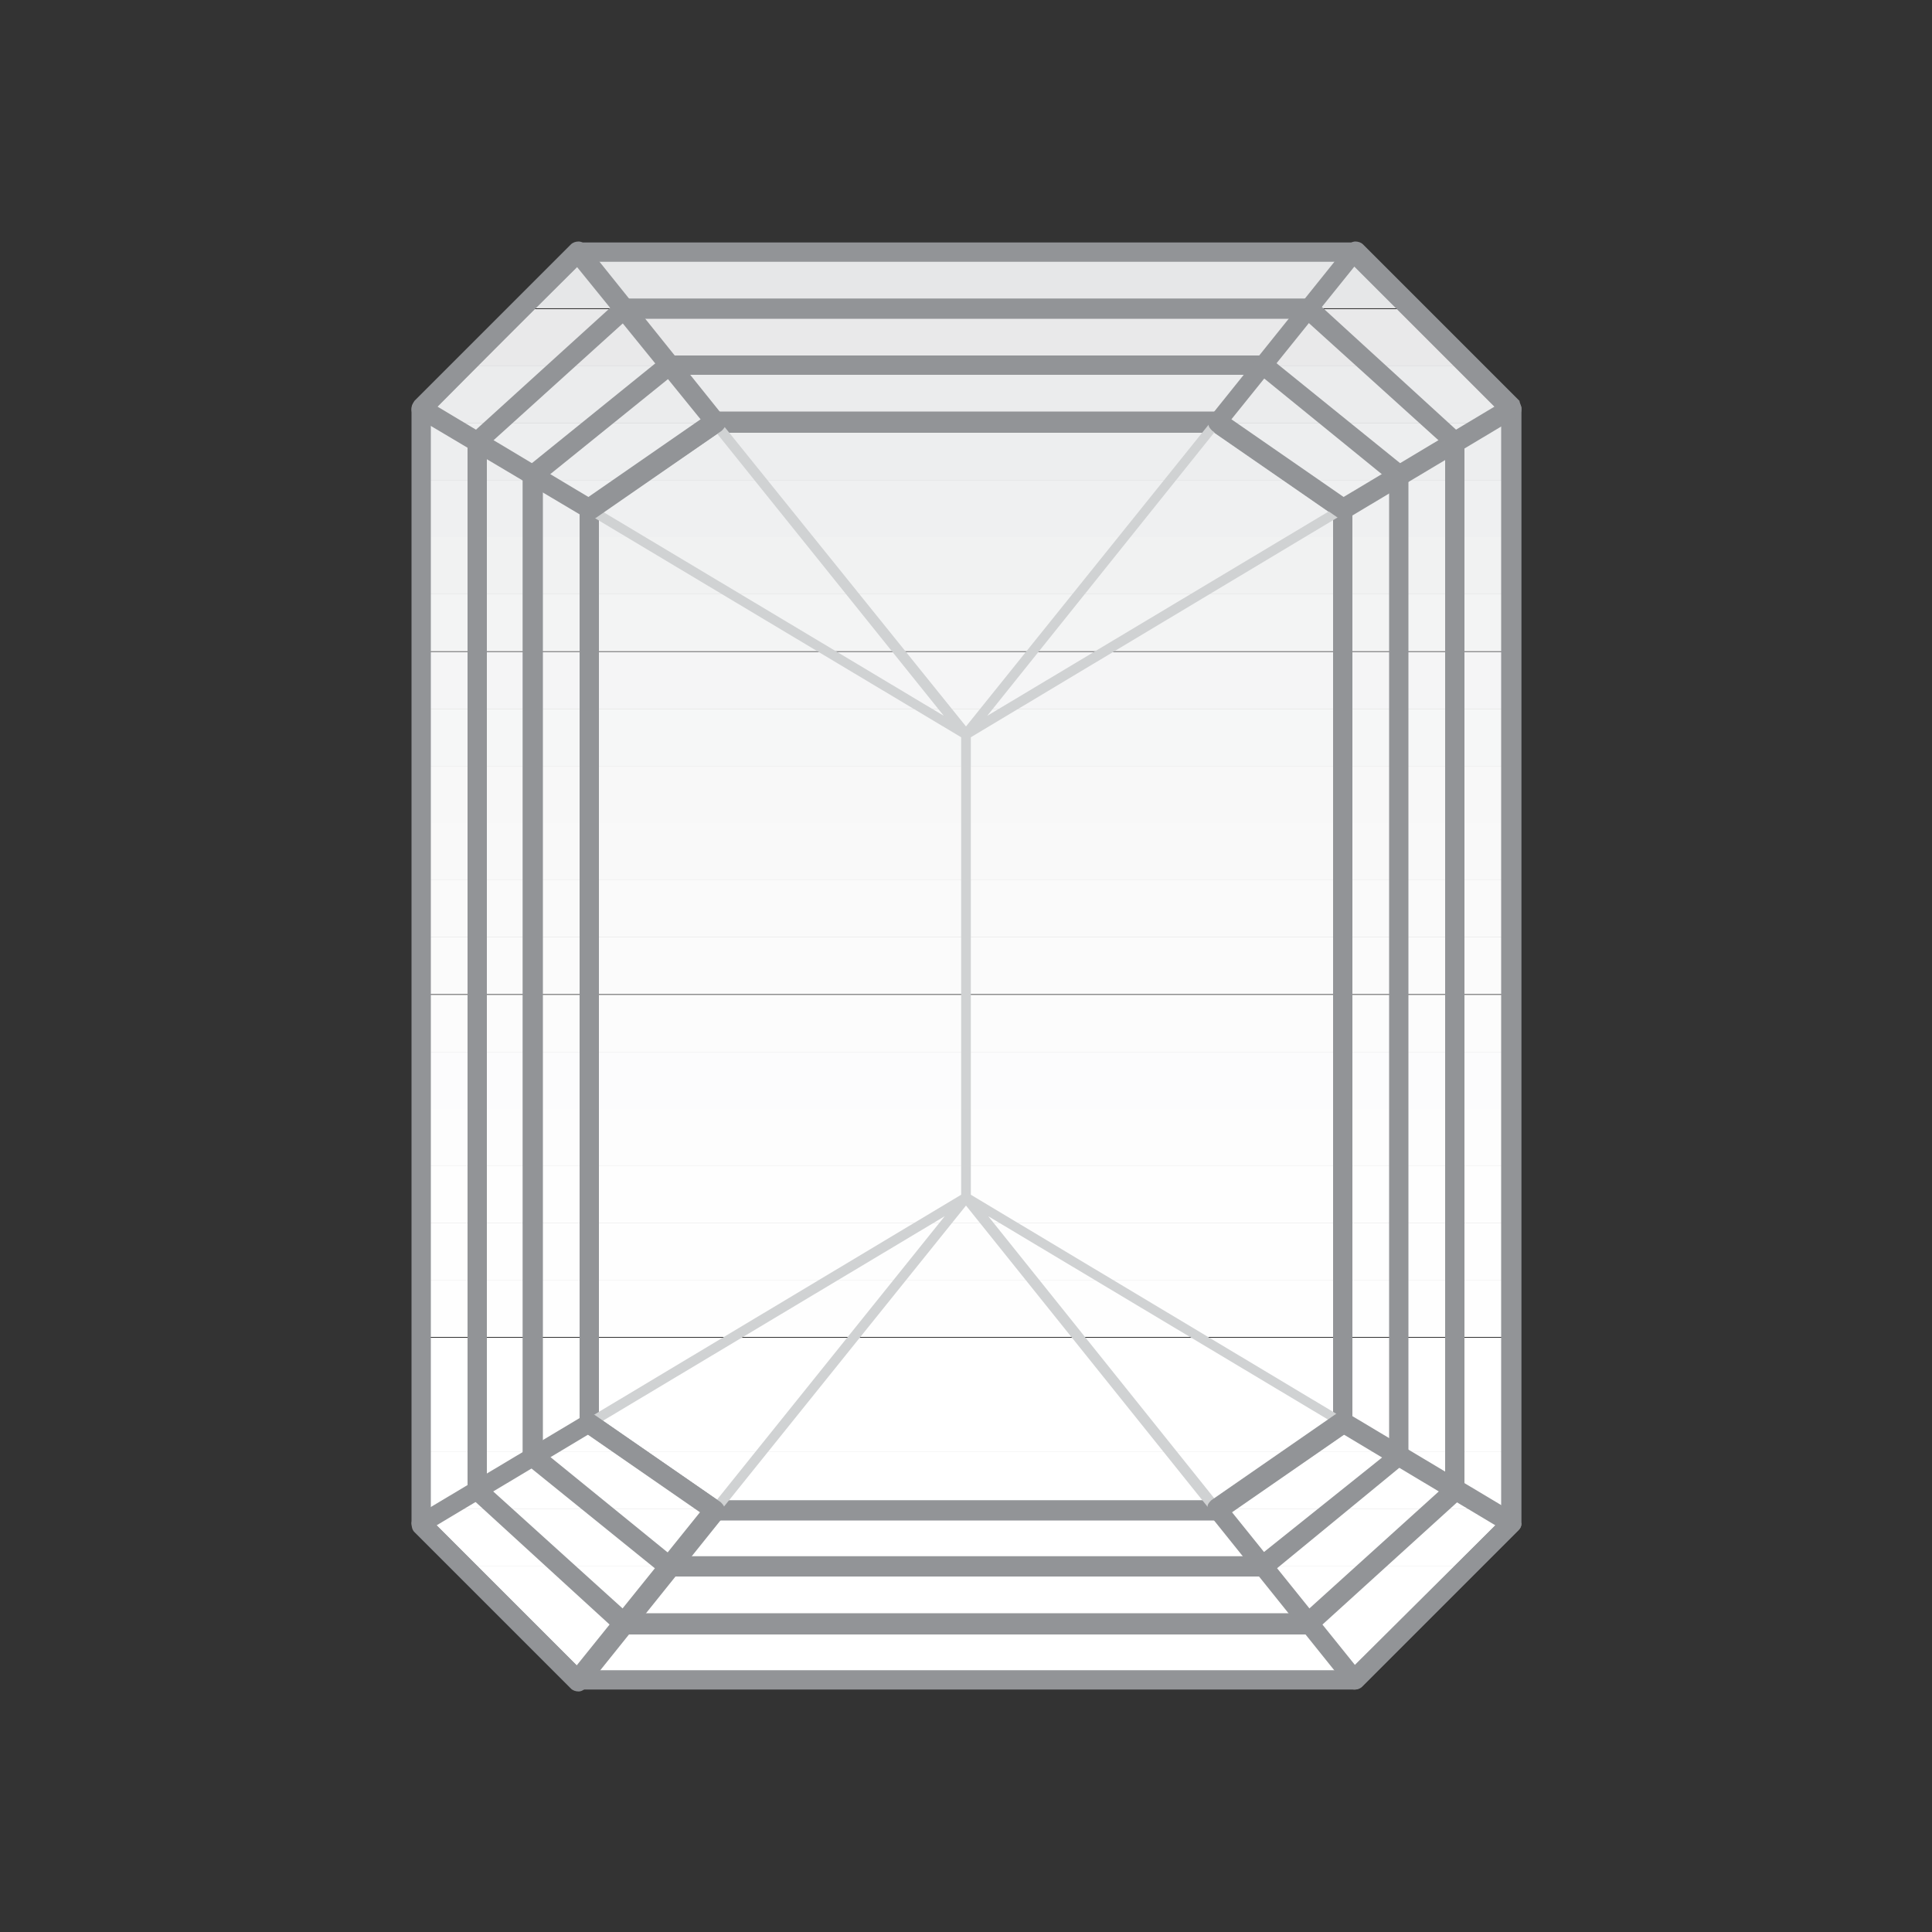 <?xml version="1.0" encoding="utf-8"?>
<!-- Generator: Adobe Illustrator 22.1.0, SVG Export Plug-In . SVG Version: 6.00 Build 0)  -->
<svg version="1.1" id="Layer_1" xmlns="http://www.w3.org/2000/svg" xmlns:xlink="http://www.w3.org/1999/xlink" x="0px" y="0px"
	 viewBox="0 0 200 200" style="enable-background:new 0 0 200 200;" xml:space="preserve">
<rect x="0" y="0" width="200" height="200" fill="#333333" stroke="none"/>
<style type="text/css">
	.st0{clip-path:url(#SVGID_2_);fill:#FFFFFF;}
	.st1{clip-path:url(#SVGID_2_);fill:#FEFEFE;}
	.st2{clip-path:url(#SVGID_2_);fill:#FDFDFD;}
	.st3{clip-path:url(#SVGID_2_);fill:#FCFCFD;}
	.st4{clip-path:url(#SVGID_2_);fill:#FCFCFC;}
	.st5{clip-path:url(#SVGID_2_);fill:#FBFBFB;}
	.st6{clip-path:url(#SVGID_2_);fill:#FAFAFA;}
	.st7{clip-path:url(#SVGID_2_);fill:#F9F9F9;}
	.st8{clip-path:url(#SVGID_2_);fill:#F8F8F8;}
	.st9{clip-path:url(#SVGID_2_);fill:#F6F7F7;}
	.st10{clip-path:url(#SVGID_2_);fill:#F5F5F6;}
	.st11{clip-path:url(#SVGID_2_);fill:#F3F4F4;}
	.st12{clip-path:url(#SVGID_2_);fill:#F1F2F2;}
	.st13{clip-path:url(#SVGID_2_);fill:#EFF0F1;}
	.st14{clip-path:url(#SVGID_2_);fill:#EDEEEF;}
	.st15{clip-path:url(#SVGID_2_);fill:#EBECED;}
	.st16{clip-path:url(#SVGID_2_);fill:#E9E9EA;}
	.st17{clip-path:url(#SVGID_2_);fill:#E6E7E8;}
	.st18{clip-path:url(#SVGID_4_);fill:#FFFFFF;}
	.st19{clip-path:url(#SVGID_4_);fill:#FEFEFE;}
	.st20{clip-path:url(#SVGID_4_);fill:#FDFDFD;}
	.st21{clip-path:url(#SVGID_4_);fill:#FCFCFD;}
	.st22{clip-path:url(#SVGID_4_);fill:#FCFCFC;}
	.st23{clip-path:url(#SVGID_4_);fill:#FBFBFB;}
	.st24{clip-path:url(#SVGID_4_);fill:#FAFAFA;}
	.st25{clip-path:url(#SVGID_4_);fill:#F9F9F9;}
	.st26{clip-path:url(#SVGID_4_);fill:#F8F8F8;}
	.st27{clip-path:url(#SVGID_4_);fill:#F6F7F7;}
	.st28{clip-path:url(#SVGID_4_);fill:#F5F5F6;}
	.st29{clip-path:url(#SVGID_4_);fill:#F3F4F4;}
	.st30{clip-path:url(#SVGID_4_);fill:#F1F2F2;}
	.st31{clip-path:url(#SVGID_4_);fill:#EFF0F1;}
	.st32{clip-path:url(#SVGID_4_);fill:#EDEEEF;}
	.st33{clip-path:url(#SVGID_4_);fill:#EBECED;}
	.st34{clip-path:url(#SVGID_4_);fill:#E9E9EA;}
	.st35{clip-path:url(#SVGID_4_);fill:#E6E7E8;}
	.st36{fill:#929497;}
	.st37{fill:#D0D2D3;}
</style>
<g>
	<g>
		<g>
			<g>
				<defs>
					<polygon id="SVGID_1_" points="156.4,42.3 140.2,26 59.8,26 43.6,42.3 43.6,157.7 59.8,174 140.2,174 156.4,157.7 					"/>
				</defs>
				<clipPath id="SVGID_2_">
					<use xlink:href="#SVGID_1_"  style="overflow:visible;"/>
				</clipPath>
				<path class="st0" d="M43.6,174h112.8H43.6z"/>
				<rect x="43.6" y="168" class="st0" width="112.8" height="5.9"/>
				<rect x="43.6" y="162.1" class="st0" width="112.8" height="5.9"/>
				<rect x="43.6" y="156.2" class="st0" width="112.8" height="5.9"/>
				<rect x="43.6" y="150.3" class="st0" width="112.8" height="5.9"/>
				<rect x="43.6" y="144.4" class="st0" width="112.8" height="5.9"/>
				<rect x="43.6" y="138.5" class="st0" width="112.8" height="5.9"/>
				<rect x="43.6" y="132.5" class="st1" width="112.8" height="5.9"/>
				<rect x="43.6" y="126.6" class="st1" width="112.8" height="5.9"/>
				<rect x="43.6" y="120.7" class="st1" width="112.8" height="5.9"/>
				<rect x="43.6" y="114.8" class="st2" width="112.8" height="5.9"/>
				<rect x="43.6" y="108.9" class="st3" width="112.8" height="5.9"/>
				<rect x="43.6" y="103" class="st4" width="112.8" height="5.9"/>
				<rect x="43.6" y="97" class="st5" width="112.8" height="5.9"/>
				<rect x="43.6" y="91.1" class="st6" width="112.8" height="5.9"/>
				<rect x="43.6" y="85.2" class="st7" width="112.8" height="5.9"/>
				<rect x="43.6" y="79.3" class="st8" width="112.8" height="5.9"/>
				<rect x="43.6" y="73.4" class="st9" width="112.8" height="5.9"/>
				<rect x="43.6" y="67.5" class="st10" width="112.8" height="5.9"/>
				<rect x="43.6" y="61.5" class="st11" width="112.8" height="5.9"/>
				<rect x="43.6" y="55.6" class="st12" width="112.8" height="5.9"/>
				<rect x="43.6" y="49.7" class="st13" width="112.8" height="5.9"/>
				<rect x="43.6" y="43.8" class="st14" width="112.8" height="5.9"/>
				<rect x="43.6" y="37.9" class="st15" width="112.8" height="5.9"/>
				<rect x="43.6" y="32" class="st16" width="112.8" height="5.9"/>
				<rect x="43.6" y="26" class="st17" width="112.8" height="5.9"/>
				<path class="st17" d="M156.4,26H43.6H156.4z"/>
			</g>
		</g>
		<g>
			<g>
				<defs>
					<polygon id="SVGID_3_" points="156.4,42.3 140.2,26 59.8,26 43.6,42.3 43.6,157.7 59.8,174 140.2,174 156.4,157.7 					"/>
				</defs>
				<clipPath id="SVGID_4_">
					<use xlink:href="#SVGID_3_"  style="overflow:visible;"/>
				</clipPath>
				<path class="st18" d="M43.6,174h112.8H43.6z"/>
				<rect x="43.6" y="168" class="st18" width="112.8" height="5.9"/>
				<rect x="43.6" y="162.1" class="st18" width="112.8" height="5.9"/>
				<rect x="43.6" y="156.2" class="st18" width="112.8" height="5.9"/>
				<rect x="43.6" y="150.3" class="st18" width="112.8" height="5.9"/>
				<rect x="43.6" y="144.4" class="st18" width="112.8" height="5.9"/>
				<rect x="43.6" y="138.5" class="st18" width="112.8" height="5.9"/>
				<rect x="43.6" y="132.5" class="st19" width="112.8" height="5.9"/>
				<rect x="43.6" y="126.6" class="st19" width="112.8" height="5.9"/>
				<rect x="43.6" y="120.7" class="st19" width="112.8" height="5.9"/>
				<rect x="43.6" y="114.8" class="st20" width="112.8" height="5.9"/>
				<rect x="43.6" y="108.9" class="st21" width="112.8" height="5.9"/>
				<rect x="43.6" y="103" class="st22" width="112.8" height="5.9"/>
				<rect x="43.6" y="97" class="st23" width="112.8" height="5.9"/>
				<rect x="43.6" y="91.1" class="st24" width="112.8" height="5.9"/>
				<rect x="43.6" y="85.2" class="st25" width="112.8" height="5.9"/>
				<rect x="43.6" y="79.3" class="st26" width="112.8" height="5.9"/>
				<rect x="43.6" y="73.4" class="st27" width="112.8" height="5.9"/>
				<rect x="43.6" y="67.5" class="st28" width="112.8" height="5.9"/>
				<rect x="43.6" y="61.5" class="st29" width="112.8" height="5.9"/>
				<rect x="43.6" y="55.6" class="st30" width="112.8" height="5.9"/>
				<rect x="43.6" y="49.7" class="st31" width="112.8" height="5.9"/>
				<rect x="43.6" y="43.8" class="st32" width="112.8" height="5.9"/>
				<rect x="43.6" y="37.9" class="st33" width="112.8" height="5.9"/>
				<rect x="43.6" y="32" class="st34" width="112.8" height="5.9"/>
				<rect x="43.6" y="26" class="st35" width="112.8" height="5.9"/>
				<path class="st35" d="M156.4,26H43.6H156.4z"/>
			</g>
			<path class="st36" d="M157.5,42.3v115.4c0,0.3-0.1,0.5-0.3,0.7l-16.2,16.2c-0.2,0.2-0.5,0.3-0.7,0.3H59.8c-0.3,0-0.5-0.1-0.7-0.3
				l-16.2-16.2c-0.2-0.2-0.3-0.5-0.3-0.7V42.3c0-0.3,0.1-0.5,0.3-0.7l16.2-16.2c0.2-0.2,0.5-0.3,0.7-0.3h80.3c0.3,0,0.5,0.1,0.7,0.3
				l16.2,16.2C157.3,41.7,157.5,42,157.5,42.3z M155.4,157.3V42.7l-15.6-15.6H60.3L44.6,42.7v114.6l15.6,15.6h79.5L155.4,157.3z"/>
		</g>
		<g>
			<path class="st36" d="M151.6,45.8v108.5c0,0.3-0.1,0.6-0.3,0.8l-15.2,13.8c-0.2,0.2-0.4,0.3-0.7,0.3H64.6c-0.3,0-0.5-0.1-0.7-0.3
				L48.7,155c-0.2-0.2-0.3-0.5-0.3-0.8V45.8c0-0.3,0.1-0.6,0.3-0.8l15.2-13.8c0.2-0.2,0.4-0.3,0.7-0.3h70.9c0.3,0,0.5,0.1,0.7,0.3
				L151.3,45C151.5,45.2,151.6,45.5,151.6,45.8z M149.6,153.8V46.2L135,33H65L50.4,46.2v107.6L65,167H135L149.6,153.8z"/>
		</g>
		<g>
			<path class="st36" d="M145.8,49.2v101.5c0,0.3-0.1,0.6-0.4,0.8L131.4,163c-0.2,0.1-0.4,0.2-0.7,0.2H69.3c-0.2,0-0.5-0.1-0.7-0.2
				l-14.1-11.4c-0.2-0.2-0.4-0.5-0.4-0.8V49.2c0-0.3,0.1-0.6,0.4-0.8L68.6,37c0.2-0.1,0.4-0.2,0.7-0.2h61.4c0.2,0,0.5,0.1,0.7,0.2
				l14.1,11.4C145.7,48.6,145.8,48.9,145.8,49.2z M143.8,150.3V49.7l-13.4-10.9H69.7L56.2,49.7v100.5l13.4,10.9h60.7L143.8,150.3z"
				/>
		</g>
		<g>
			<path class="st36" d="M140,52.7v94.6c0,0.3-0.2,0.7-0.4,0.9l-13,9c-0.2,0.1-0.4,0.2-0.6,0.2H74c-0.2,0-0.4-0.1-0.6-0.2l-13-9
				c-0.3-0.2-0.4-0.5-0.4-0.9V52.7c0-0.3,0.2-0.7,0.4-0.9l13-9c0.2-0.1,0.4-0.2,0.6-0.2H126c0.2,0,0.4,0.1,0.6,0.2l13,9
				C139.9,52.1,140,52.4,140,52.7z M138,146.7V53.3l-12.3-8.5H74.4L62,53.3v93.5l12.3,8.5h51.3L138,146.7z"/>
		</g>
		<g>
			<path class="st37" d="M156.9,42.3C156.9,42.3,156.9,42.3,156.9,42.3c0,0.2-0.1,0.4-0.3,0.4l-56.4,33.8c-0.1,0-0.1,0.1-0.2,0.1
				l0,0c0,0,0,0,0,0l0,0c0,0,0,0,0,0l0,0c0,0,0,0,0,0l0,0c0,0,0,0,0,0c0,0,0,0,0,0c0,0,0,0,0,0c0,0,0,0,0,0c0,0,0,0,0,0c0,0,0,0,0,0
				c0,0,0,0,0,0c0,0,0,0,0,0l0,0c0,0,0,0,0,0l0,0c0,0,0,0,0,0c0,0,0,0,0,0h0c0,0,0,0,0,0h0h0l0,0c0,0,0,0,0,0c0,0,0,0,0,0l0,0
				c0,0,0,0,0,0l0,0c0,0,0,0,0,0l0,0c0,0,0,0,0,0l0,0c0,0,0,0,0,0l0,0c0,0,0,0,0,0l0,0c0,0,0,0,0,0l0,0c0,0,0,0,0,0l0,0c0,0,0,0,0,0
				c0,0,0,0,0,0h0h0h0c0,0,0,0,0,0h0c0,0,0,0,0,0h0c0,0,0,0,0,0c0,0,0,0,0,0l0,0c0,0,0,0,0,0c0,0,0,0,0,0h0h0h0h0h0h0h0h0
				c0,0,0,0,0,0l0,0c0,0,0,0,0,0c0,0,0,0,0,0c0,0,0,0,0,0c0,0,0,0,0,0c0,0,0,0,0,0c0,0,0,0,0,0c0,0,0,0,0,0c0,0,0,0,0,0c0,0,0,0,0,0
				c0,0,0,0,0,0h0c0,0,0,0,0,0c0,0,0,0,0,0c0,0,0,0,0,0c0,0,0,0,0,0c0,0,0,0,0,0c0,0,0,0,0,0c0,0,0,0,0,0c0,0,0,0,0,0c0,0,0,0,0,0
				c0,0,0,0,0,0c0,0,0,0,0,0l0,0c0,0,0,0,0,0h0h0h0h0c-0.1,0-0.2,0-0.2-0.1L43.3,42.7c-0.1-0.1-0.2-0.2-0.3-0.4c0-0.2,0-0.3,0.1-0.4
				l16.2-16.2c0.1-0.1,0.2-0.2,0.4-0.2c0.1,0,0.3,0.1,0.4,0.2L100,75.2l39.8-49.5c0.1-0.1,0.2-0.2,0.4-0.2c0.1,0,0.3,0,0.4,0.2
				l16.2,16.2C156.9,42,156.9,42.1,156.9,42.3z M102.2,74.1l53.3-31.9l-15.4-15.4L102.2,74.1z M44.4,42.2l53.3,31.9l-38-47.3
				L44.4,42.2z"/>
		</g>
		<g>
			<path class="st37" d="M156.9,157.7c0,0.1-0.1,0.3-0.2,0.4l-16.2,16.2c-0.1,0.1-0.3,0.2-0.4,0.2c-0.1,0-0.3-0.1-0.4-0.2L100,124.8
				l-39.8,49.5c-0.1,0.1-0.2,0.2-0.4,0.2c-0.1,0-0.3,0-0.4-0.2l-16.2-16.2c-0.1-0.1-0.2-0.3-0.1-0.4c0-0.2,0.1-0.3,0.3-0.4
				l56.4-33.8c0.1,0,0.1-0.1,0.2-0.1h0l0,0c0,0,0,0,0,0h0c0,0,0,0,0,0h0l0,0c0,0,0,0,0,0c0,0,0,0,0,0c0,0,0,0,0,0c0,0,0,0,0,0
				c0,0,0,0,0,0c0,0,0,0,0,0c0,0,0,0,0,0c0,0,0,0,0,0c0,0,0,0,0,0h0c0,0,0,0,0,0c0,0,0,0,0,0c0,0,0,0,0,0c0,0,0,0,0,0c0,0,0,0,0,0
				c0,0,0,0,0,0c0,0,0,0,0,0c0,0,0,0,0,0c0,0,0,0,0,0c0,0,0,0,0,0l0,0c0,0,0,0,0,0h0h0h0h0h0h0h0h0c0,0,0,0,0,0c0,0,0,0,0,0l0,0l0,0
				c0,0,0,0,0,0c0,0,0,0,0,0h0c0,0,0,0,0,0h0c0,0,0,0,0,0h0h0h0c0,0,0,0,0,0c0,0,0,0,0,0l0,0c0,0,0,0,0,0l0,0c0,0,0,0,0,0l0,0
				c0,0,0,0,0,0l0,0c0,0,0,0,0,0c0,0,0,0,0,0s0,0,0,0l0,0c0,0,0,0,0,0l0,0c0,0,0,0,0,0l0,0c0,0,0,0,0,0h0h0h0h0c0,0,0,0,0,0h0
				c0,0,0,0,0,0s0,0,0,0l0,0c0,0,0,0,0,0c0,0,0,0,0,0c0,0,0,0,0,0h0c0,0,0,0,0,0c0,0,0,0,0,0c0,0,0,0,0,0l0,0c0.1,0,0.1,0,0.2,0.1
				l56.4,33.8C156.8,157.4,156.9,157.5,156.9,157.7C156.9,157.7,156.9,157.7,156.9,157.7z M140.2,173.2l15.4-15.4l-53.3-31.9
				L140.2,173.2z M59.8,173.2l38-47.3l-53.3,31.9L59.8,173.2z"/>
		</g>
		<g>
			<polygon class="st37" points="100.5,123.9 99.5,123.9 99.5,76.1 100.5,76.1 100.5,123.9 			"/>
		</g>
	</g>
	<g>
		<path class="st36" d="M75.1,156.3c0,0.2-0.1,0.5-0.2,0.7l-14.2,17.7c-0.2,0.2-0.5,0.4-0.8,0.4c-0.3,0-0.6-0.1-0.8-0.3l-16.2-16.2
			c-0.2-0.2-0.3-0.5-0.3-0.9c0-0.3,0.2-0.6,0.5-0.8l17.4-10.4c0.3-0.2,0.8-0.2,1.1,0l13,9c0.2,0.2,0.4,0.4,0.4,0.7
			C75.1,156.2,75.1,156.2,75.1,156.3z M59.7,172.4l12.8-15.9l-11.6-8l-15.7,9.4L59.7,172.4z"/>
	</g>
	<g>
		<path class="st36" d="M75.1,43.7c0,0.1,0,0.1,0,0.2c0,0.3-0.2,0.5-0.4,0.7l-13,9c-0.3,0.2-0.8,0.2-1.1,0L43.1,43.2
			c-0.3-0.2-0.5-0.4-0.5-0.8c0-0.3,0.1-0.6,0.3-0.9l16.2-16.2c0.2-0.2,0.5-0.3,0.8-0.3c0.3,0,0.6,0.2,0.8,0.4l14.2,17.7
			C75,43.3,75.1,43.5,75.1,43.7z M61,51.5l11.6-8L59.7,27.6L45.3,42.1L61,51.5z"/>
	</g>
	<g>
		<path class="st36" d="M157.5,157.7c0,0.3-0.1,0.5-0.3,0.7l-16.2,16.2c-0.2,0.2-0.5,0.3-0.8,0.3c-0.3,0-0.6-0.2-0.8-0.4l-14.2-17.7
			c-0.2-0.2-0.3-0.5-0.2-0.8c0-0.3,0.2-0.5,0.4-0.7l13-9c0.3-0.2,0.8-0.2,1.1,0l17.4,10.4c0.3,0.2,0.5,0.4,0.5,0.8
			C157.4,157.6,157.5,157.7,157.5,157.7z M140.3,172.4l14.5-14.5l-15.7-9.4l-11.6,8L140.3,172.4z"/>
	</g>
	<g>
		<path class="st36" d="M157.5,42.3c0,0,0,0.1,0,0.1c0,0.3-0.2,0.6-0.5,0.8l-17.4,10.4c-0.3,0.2-0.8,0.2-1.1,0l-13-9
			c-0.2-0.2-0.4-0.4-0.4-0.7c0-0.3,0-0.6,0.2-0.8l14.2-17.7c0.2-0.2,0.5-0.4,0.8-0.4c0.3,0,0.6,0.1,0.8,0.3l16.2,16.2
			C157.3,41.7,157.5,42,157.5,42.3z M139,51.5l15.7-9.4l-14.5-14.5l-12.8,15.9L139,51.5z"/>
	</g>
</g>
</svg>
